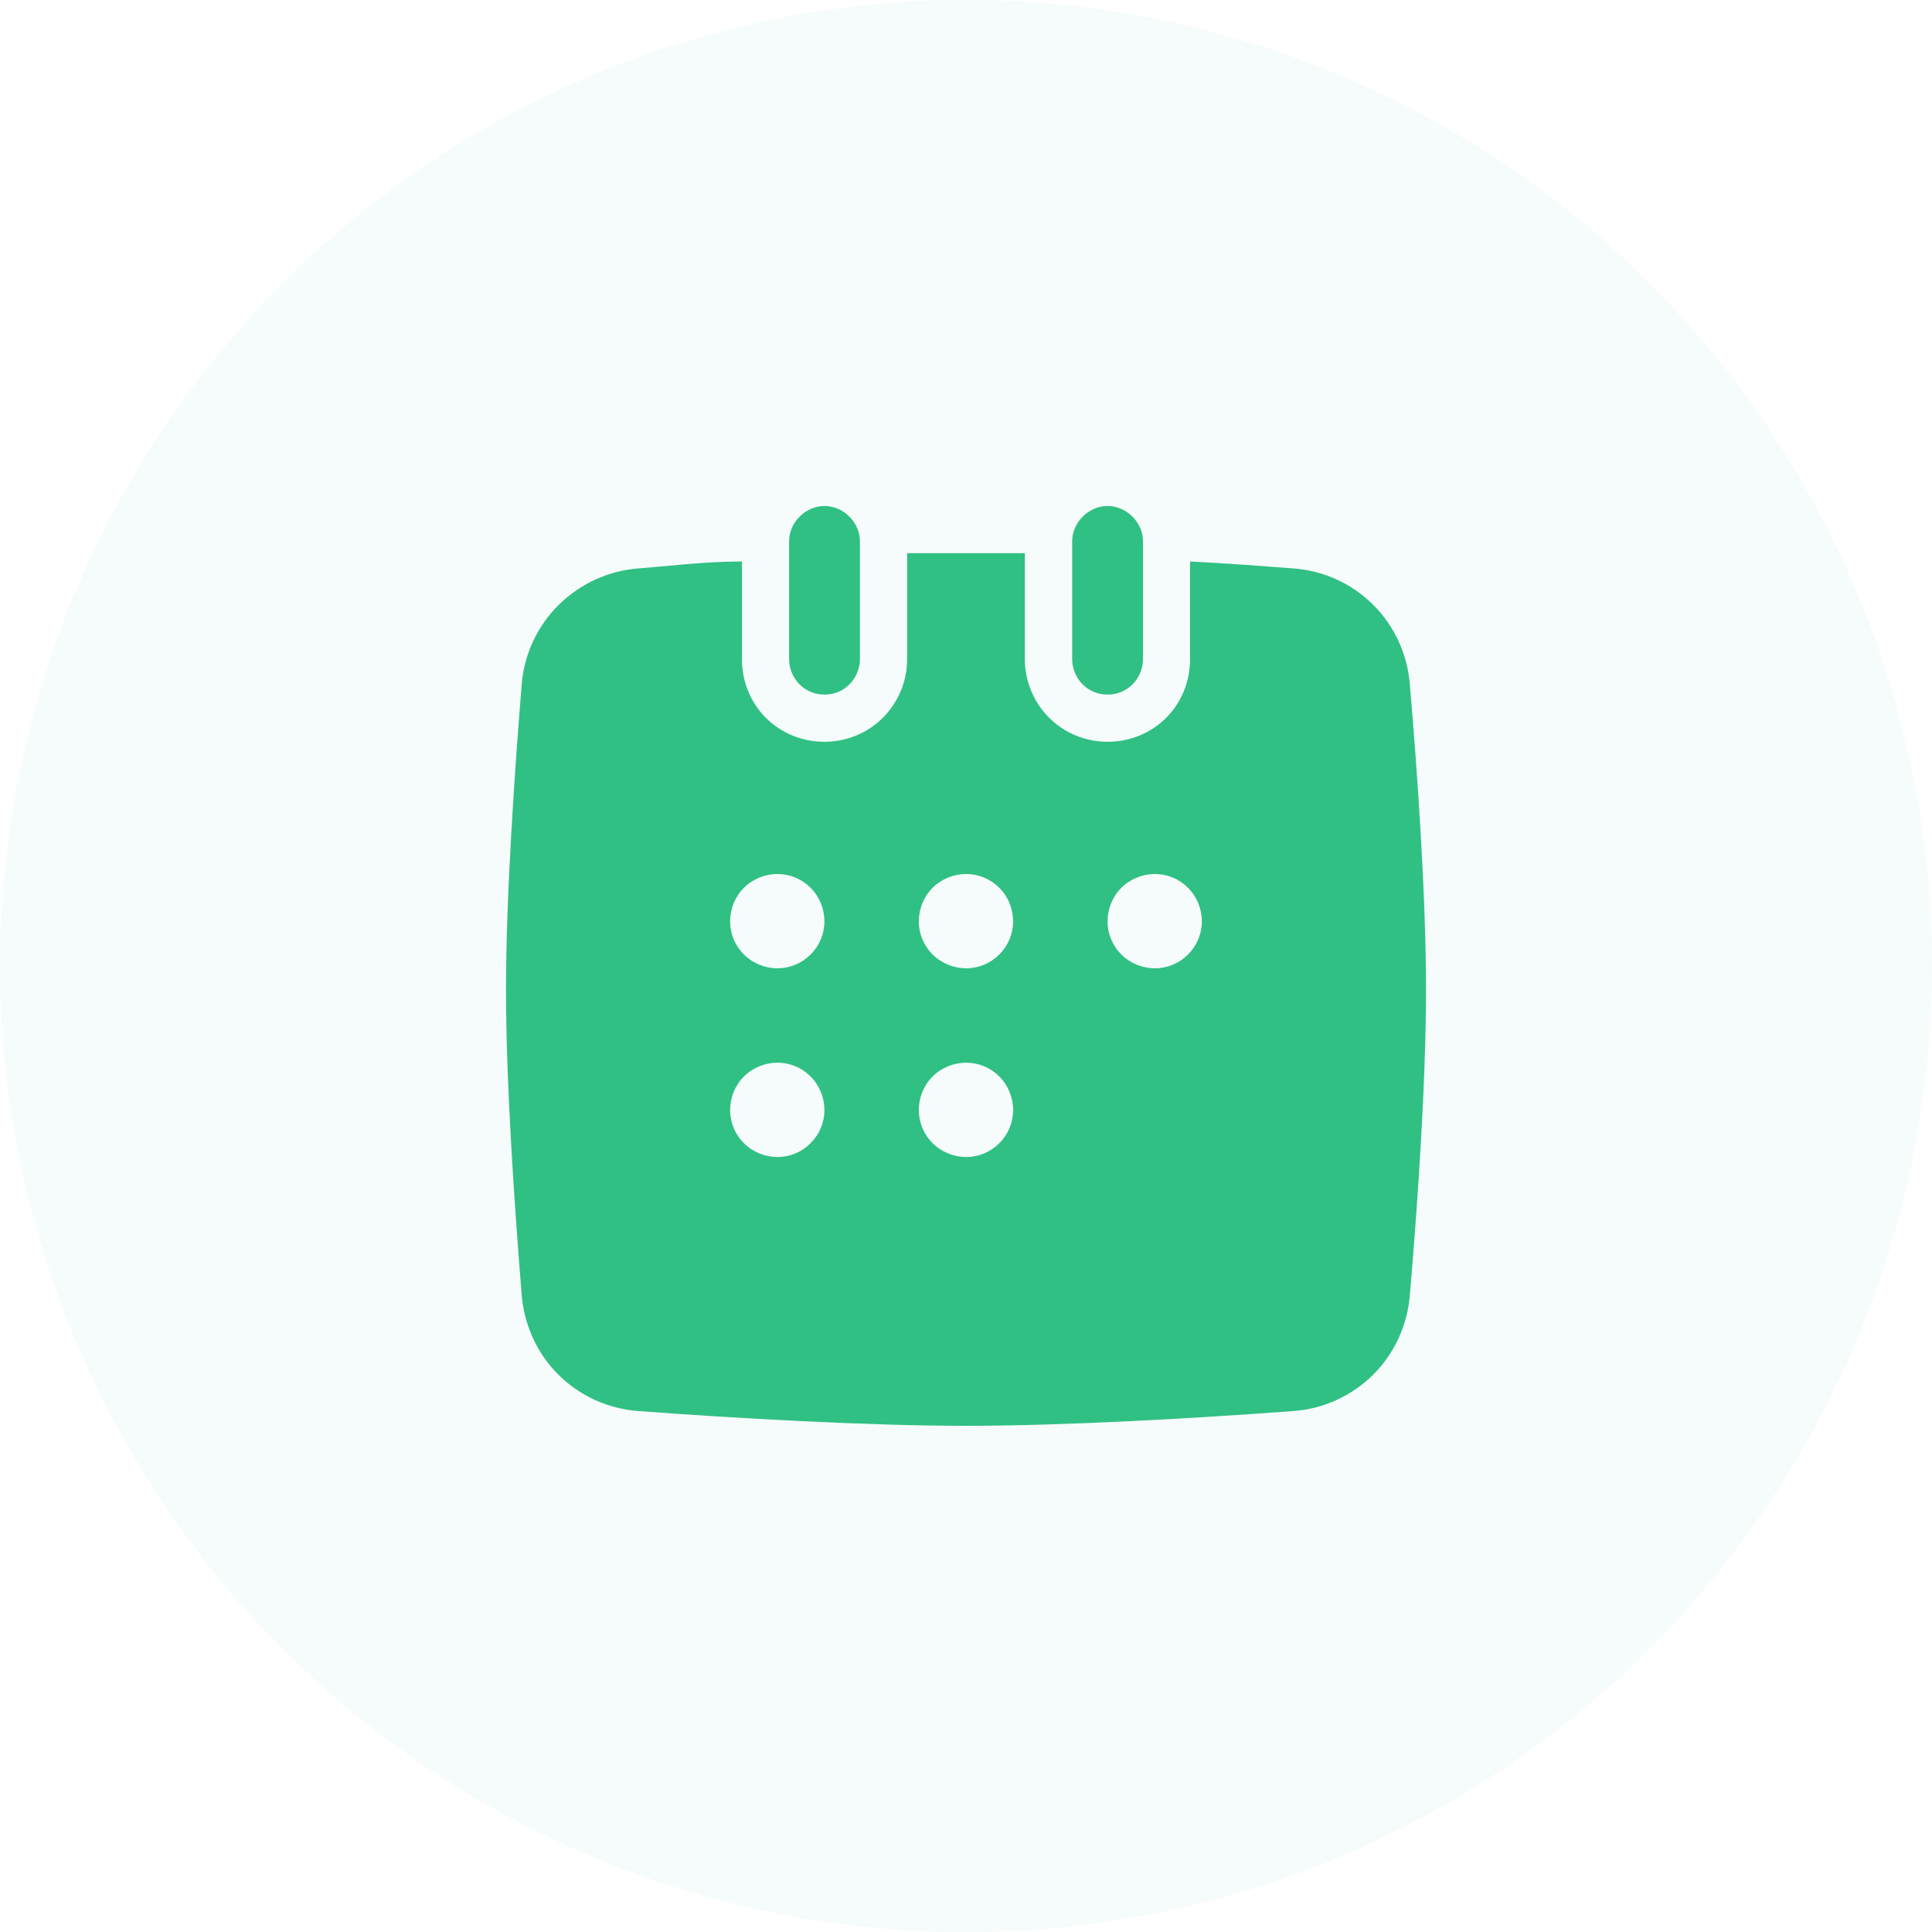 <svg xmlns="http://www.w3.org/2000/svg" xmlns:xlink="http://www.w3.org/1999/xlink" width="42" height="42" viewBox="0 0 42 42" fill="none">
<g opacity="0.1">
<g opacity="0.4">
<circle cx="21" cy="21" r="21"   fill="#129090" >
</circle>
</g>
</g>
<path d="M17.924 11C18.128 11 18.32 11.086 18.464 11.23C18.608 11.374 18.694 11.566 18.694 11.77L18.694 14.33C18.694 14.534 18.608 14.736 18.464 14.88C18.32 15.024 18.128 15.1 17.924 15.1C17.72 15.1 17.528 15.024 17.384 14.88C17.239 14.736 17.154 14.534 17.154 14.33L17.154 11.77C17.154 11.566 17.239 11.374 17.384 11.23C17.528 11.086 17.72 11 17.924 11ZM24.618 11.23C24.762 11.374 24.848 11.566 24.848 11.77L24.848 14.33C24.848 14.534 24.762 14.736 24.618 14.88C24.473 15.024 24.282 15.1 24.078 15.1C23.874 15.1 23.682 15.024 23.538 14.88C23.393 14.736 23.308 14.534 23.308 14.33L23.308 11.77C23.308 11.566 23.393 11.374 23.538 11.23C23.682 11.086 23.874 11 24.078 11C24.282 11 24.473 11.086 24.618 11.23ZM24.08 16.126C24.556 16.126 25.013 15.942 25.35 15.606C25.687 15.269 25.87 14.812 25.87 14.336L25.87 12.206C26.67 12.247 27.433 12.304 28.1 12.356C28.761 12.401 29.381 12.678 29.85 13.146C30.319 13.613 30.602 14.235 30.65 14.896C30.814 16.793 31 19.475 31 21.516C31 23.557 30.814 26.238 30.65 28.136C30.602 28.795 30.319 29.42 29.85 29.886C29.381 30.351 28.76 30.633 28.1 30.676C26.049 30.829 23.164 30.996 21 30.996C18.836 30.996 15.941 30.829 13.89 30.676C13.231 30.631 12.609 30.351 12.14 29.886C11.671 29.42 11.39 28.794 11.34 28.136C11.186 26.238 11 23.546 11 21.516C11 19.485 11.186 16.793 11.34 14.896C11.39 14.236 11.671 13.623 12.14 13.156C12.609 12.689 13.23 12.403 13.89 12.356C14.567 12.304 15.33 12.206 16.13 12.206L16.13 14.336C16.13 14.812 16.313 15.269 16.65 15.606C16.987 15.942 17.444 16.126 17.92 16.126C18.396 16.126 18.853 15.942 19.19 15.606C19.527 15.269 19.72 14.812 19.72 14.336L19.72 12.026L22.28 12.026L22.28 14.336C22.28 14.812 22.473 15.269 22.81 15.606C23.147 15.942 23.604 16.126 24.08 16.126ZM17.622 20.75C17.43 20.942 17.174 21.05 16.902 21.05C16.63 21.05 16.364 20.942 16.172 20.75C15.979 20.558 15.872 20.302 15.872 20.03C15.872 19.758 15.979 19.492 16.172 19.3C16.364 19.108 16.63 19 16.902 19C17.174 19 17.43 19.108 17.622 19.3C17.814 19.492 17.922 19.758 17.922 20.03C17.922 20.302 17.814 20.558 17.622 20.75ZM19.974 20.03C19.974 19.758 20.082 19.492 20.274 19.3C20.467 19.108 20.732 19 21.004 19C21.276 19 21.532 19.108 21.724 19.3C21.917 19.492 22.024 19.758 22.024 20.03C22.024 20.302 21.917 20.558 21.724 20.75C21.532 20.942 21.276 21.05 21.004 21.05C20.732 21.05 20.467 20.942 20.274 20.75C20.082 20.558 19.974 20.302 19.974 20.03ZM26.127 20.03C26.127 20.302 26.019 20.558 25.827 20.75C25.635 20.942 25.379 21.05 25.107 21.05C24.835 21.05 24.569 20.942 24.377 20.75C24.185 20.558 24.077 20.302 24.077 20.03C24.077 19.758 24.185 19.492 24.377 19.3C24.569 19.108 24.835 19 25.107 19C25.379 19 25.635 19.108 25.827 19.3C26.019 19.492 26.127 19.758 26.127 20.03ZM16.902 23.102C17.174 23.102 17.43 23.21 17.622 23.402C17.814 23.595 17.922 23.86 17.922 24.133C17.922 24.404 17.814 24.66 17.622 24.852C17.43 25.045 17.174 25.152 16.902 25.152C16.63 25.152 16.364 25.045 16.172 24.852C15.979 24.66 15.872 24.404 15.872 24.133C15.872 23.86 15.979 23.595 16.172 23.402C16.364 23.21 16.63 23.102 16.902 23.102ZM22.024 24.133C22.024 24.404 21.917 24.66 21.724 24.852C21.532 25.045 21.276 25.152 21.004 25.152C20.732 25.152 20.467 25.045 20.274 24.852C20.082 24.66 19.974 24.404 19.974 24.133C19.974 23.86 20.082 23.595 20.274 23.402C20.467 23.21 20.732 23.102 21.004 23.102C21.276 23.102 21.532 23.21 21.724 23.402C21.917 23.595 22.024 23.86 22.024 24.133Z" fill-rule="evenodd"  fill="#30C084" >
</path>
</svg>
